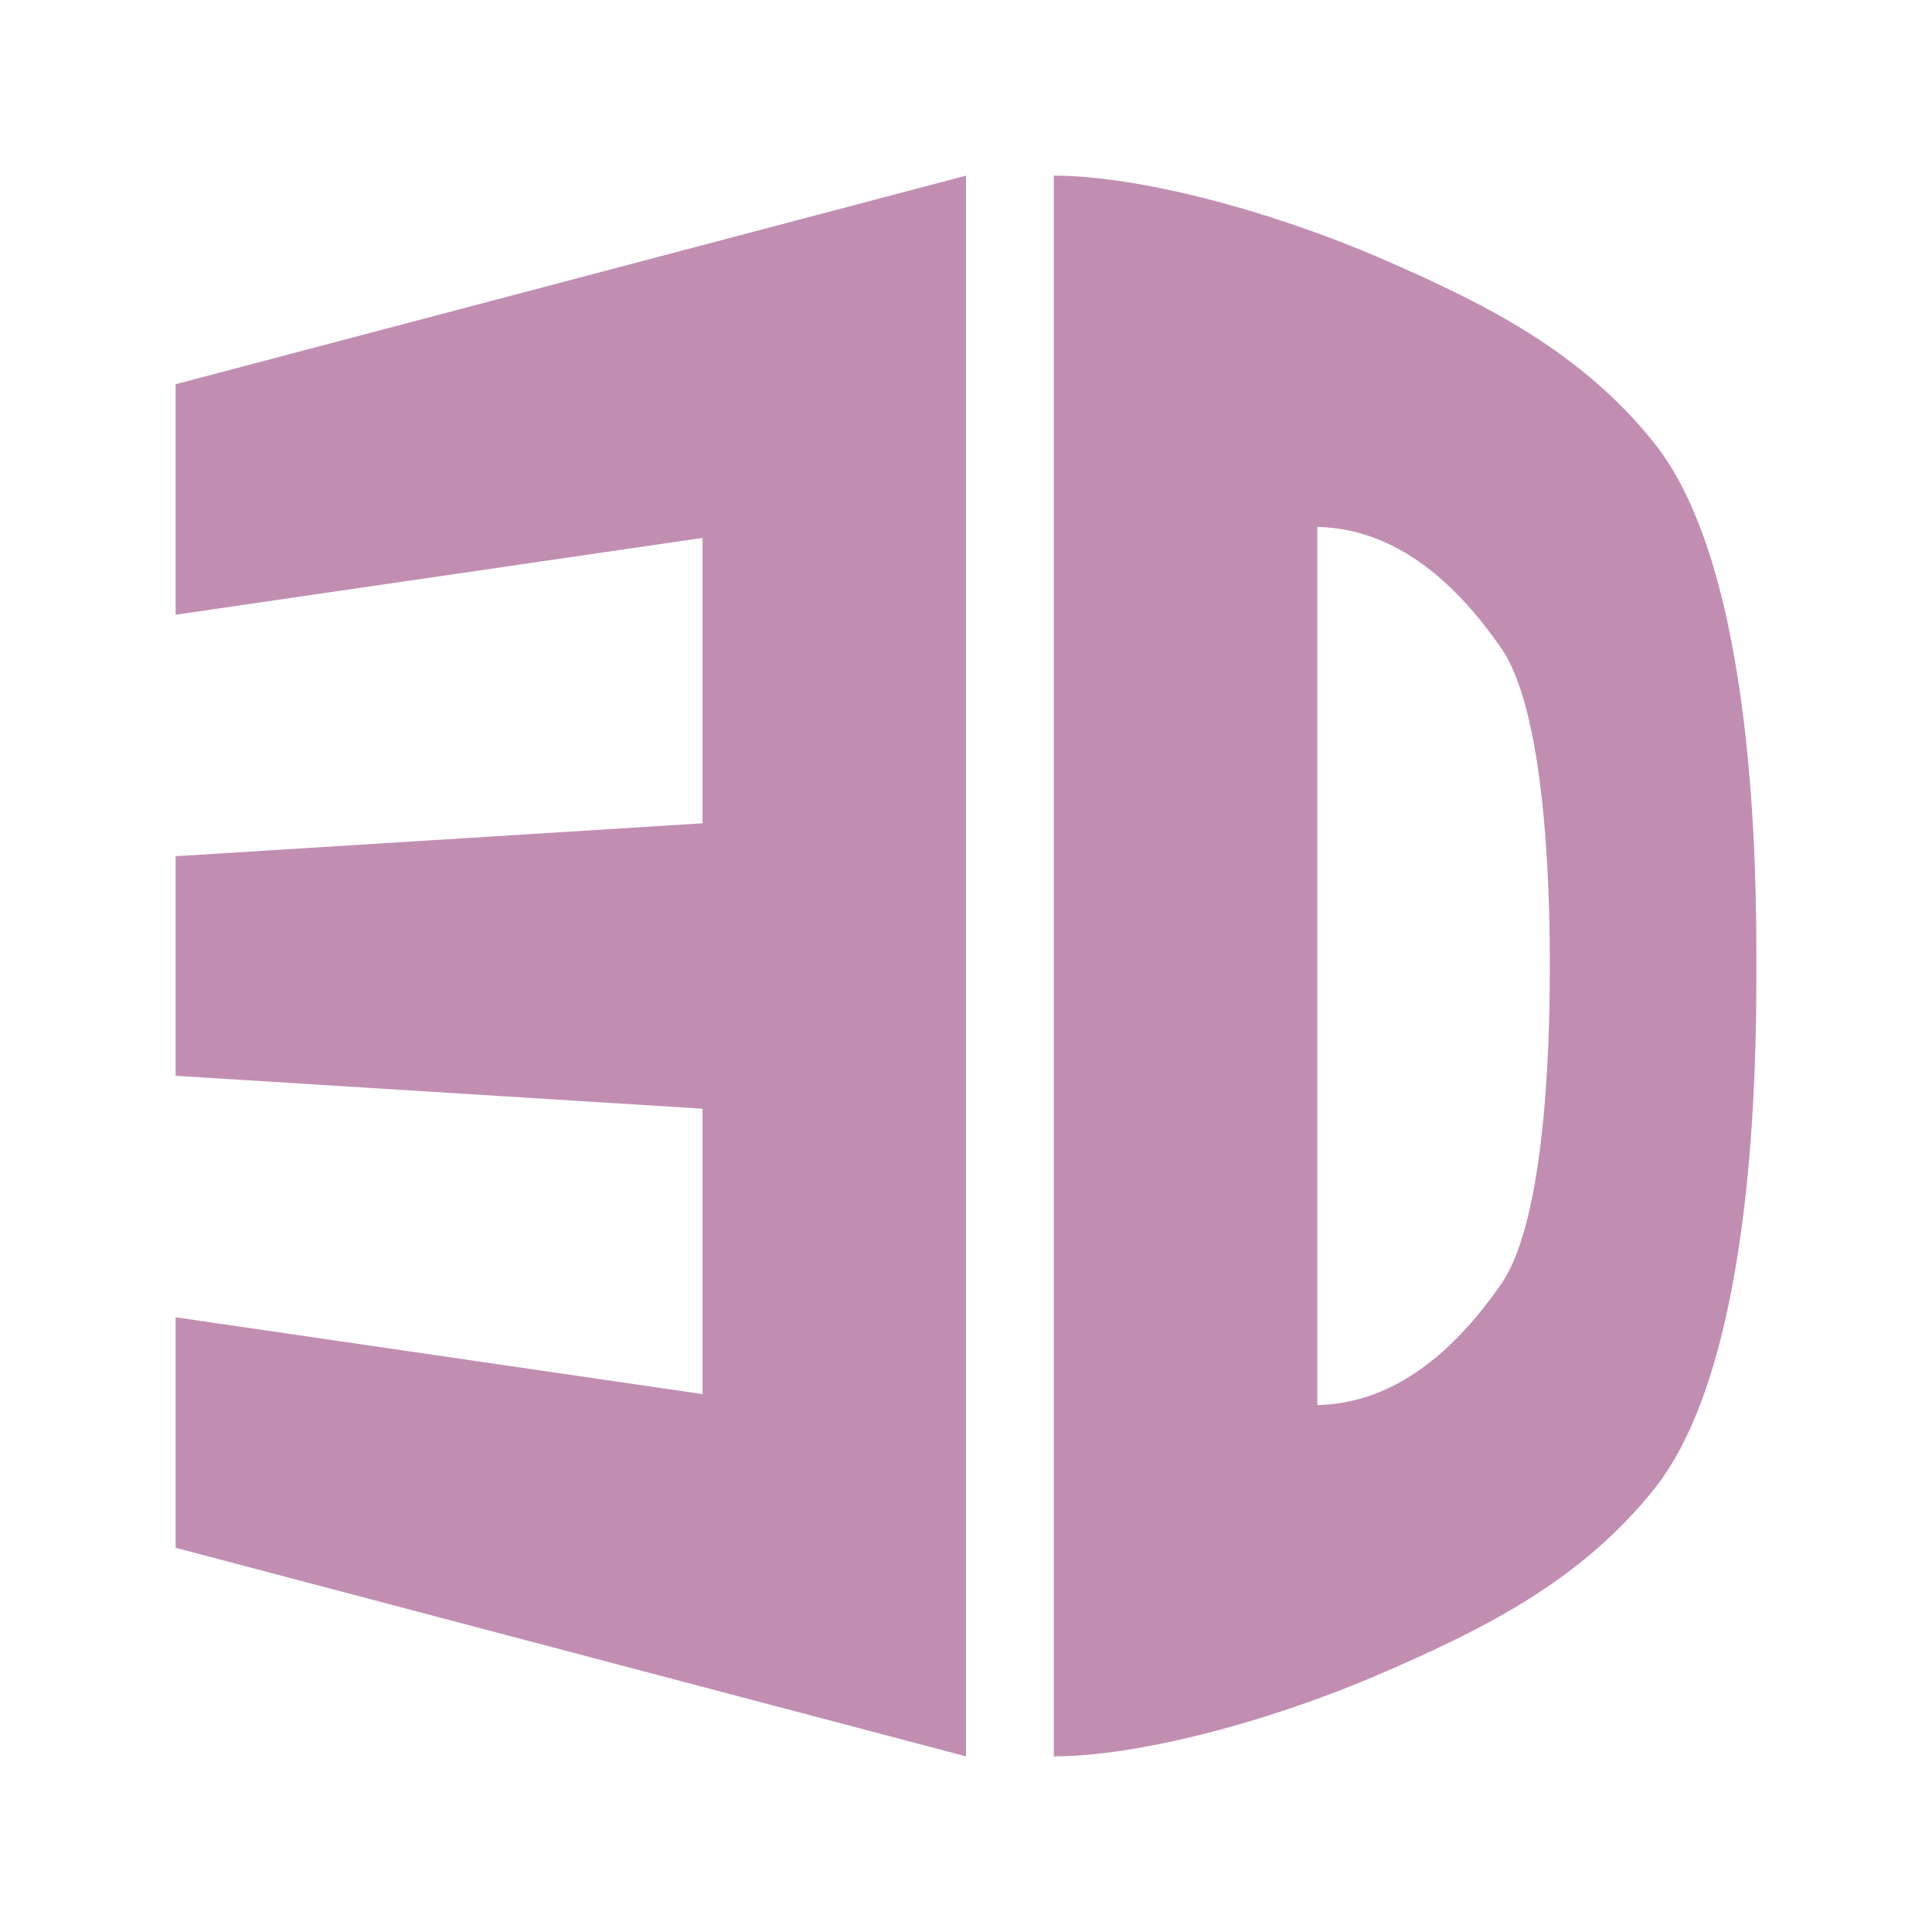 <?xml version="1.0" encoding="UTF-8" standalone="no"?>
<svg
   xmlns:dc="http://purl.org/dc/elements/1.1/"
   xmlns:cc="http://creativecommons.org/ns#"
   xmlns:rdf="http://www.w3.org/1999/02/22-rdf-syntax-ns#"
   xmlns:svg="http://www.w3.org/2000/svg"
   xmlns="http://www.w3.org/2000/svg"
   xmlns:sodipodi="http://sodipodi.sourceforge.net/DTD/sodipodi-0.dtd"
   xmlns:inkscape="http://www.inkscape.org/namespaces/inkscape"
   width="22"
   height="22"
   viewBox="0 0 17.6 17.6"
   id="svg2"
   version="1.1"
   inkscape:version="0.91 r"
   sodipodi:docname="applications-3D.svg">
  <sodipodi:namedview
     pagecolor="#ffffff"
     bordercolor="#666666"
     borderopacity="1"
     objecttolerance="10"
     gridtolerance="10"
     guidetolerance="10"
     inkscape:pageopacity="0"
     inkscape:pageshadow="2"
     inkscape:window-width="1920"
     inkscape:window-height="1056"
     id="namedview19"
     showgrid="true"
     inkscape:zoom="28.105633"
     inkscape:cx="16.148337"
     inkscape:cy="12.379841"
     inkscape:window-x="0"
     inkscape:window-y="24"
     inkscape:window-maximized="1"
     inkscape:current-layer="svg2">
    <inkscape:grid
       type="xygrid"
       id="grid4149" />
  </sodipodi:namedview>
  <defs
     id="defs4" />
  <path
     sodipodi:nodetypes="ccccccccccccc"
     inkscape:connector-curvature="0"
     id="path13"
     d="m 1.6,12 4.8,0.7 0,-2.6 -4.8,-0.3 0,-2 4.8,-0.3 0,-2.6 -4.8,0.7 0,-2.1 7.2,-1.9 0,14.4 L 1.6,14.1 Z"
     style="fill:#c18eb2;fill-rule:evenodd" />
  <path
     style="fill:#c18eb2"
     d="m 9.6,1.6 0,7.2 0,7.2 c 0.753,0 1.947,-0.304 3.017,-0.77 0.897,-0.391 1.78,-0.824 2.452,-1.665 C 16,12.4 16,9.6 16,8.8 c 0,-0.8 3.04e-4,-3.6 -0.931,-4.765 C 14.397,3.194 13.514,2.762 12.617,2.37 11.547,1.904 10.353,1.6 9.6,1.6 Z M 12,4.8 c 0.753,0.016 1.298,0.56 1.674,1.102 C 14.118,6.541 14.118,8.4 14.118,8.8 c 0,0.4 -3.4e-5,2.259 -0.443,2.898 C 13.298,12.24 12.753,12.784 12,12.8 l 0,-4 z"
     id="path15"
     inkscape:connector-curvature="0"
     sodipodi:nodetypes="cccsszssccszsccc" />
  <flowRoot
     xml:space="preserve"
     id="flowRoot4135"
     style="font-style:normal;font-variant:normal;font-weight:normal;font-stretch:normal;font-size:30px;line-height:125%;font-family:Ubuntu;-inkscape-font-specification:Ubuntu;letter-spacing:0px;word-spacing:0px;fill:#000000;fill-opacity:1;stroke:none;stroke-width:1px;stroke-linecap:butt;stroke-linejoin:miter;stroke-opacity:1"
     transform="translate(0,-20.8)"><flowRegion
       id="flowRegion4137"><rect
         id="rect4139"
         width="17.6"
         height="37.6"
         x="-39.2"
         y="-7.2" /></flowRegion><flowPara
       id="flowPara4141">DD</flowPara></flowRoot></svg>
